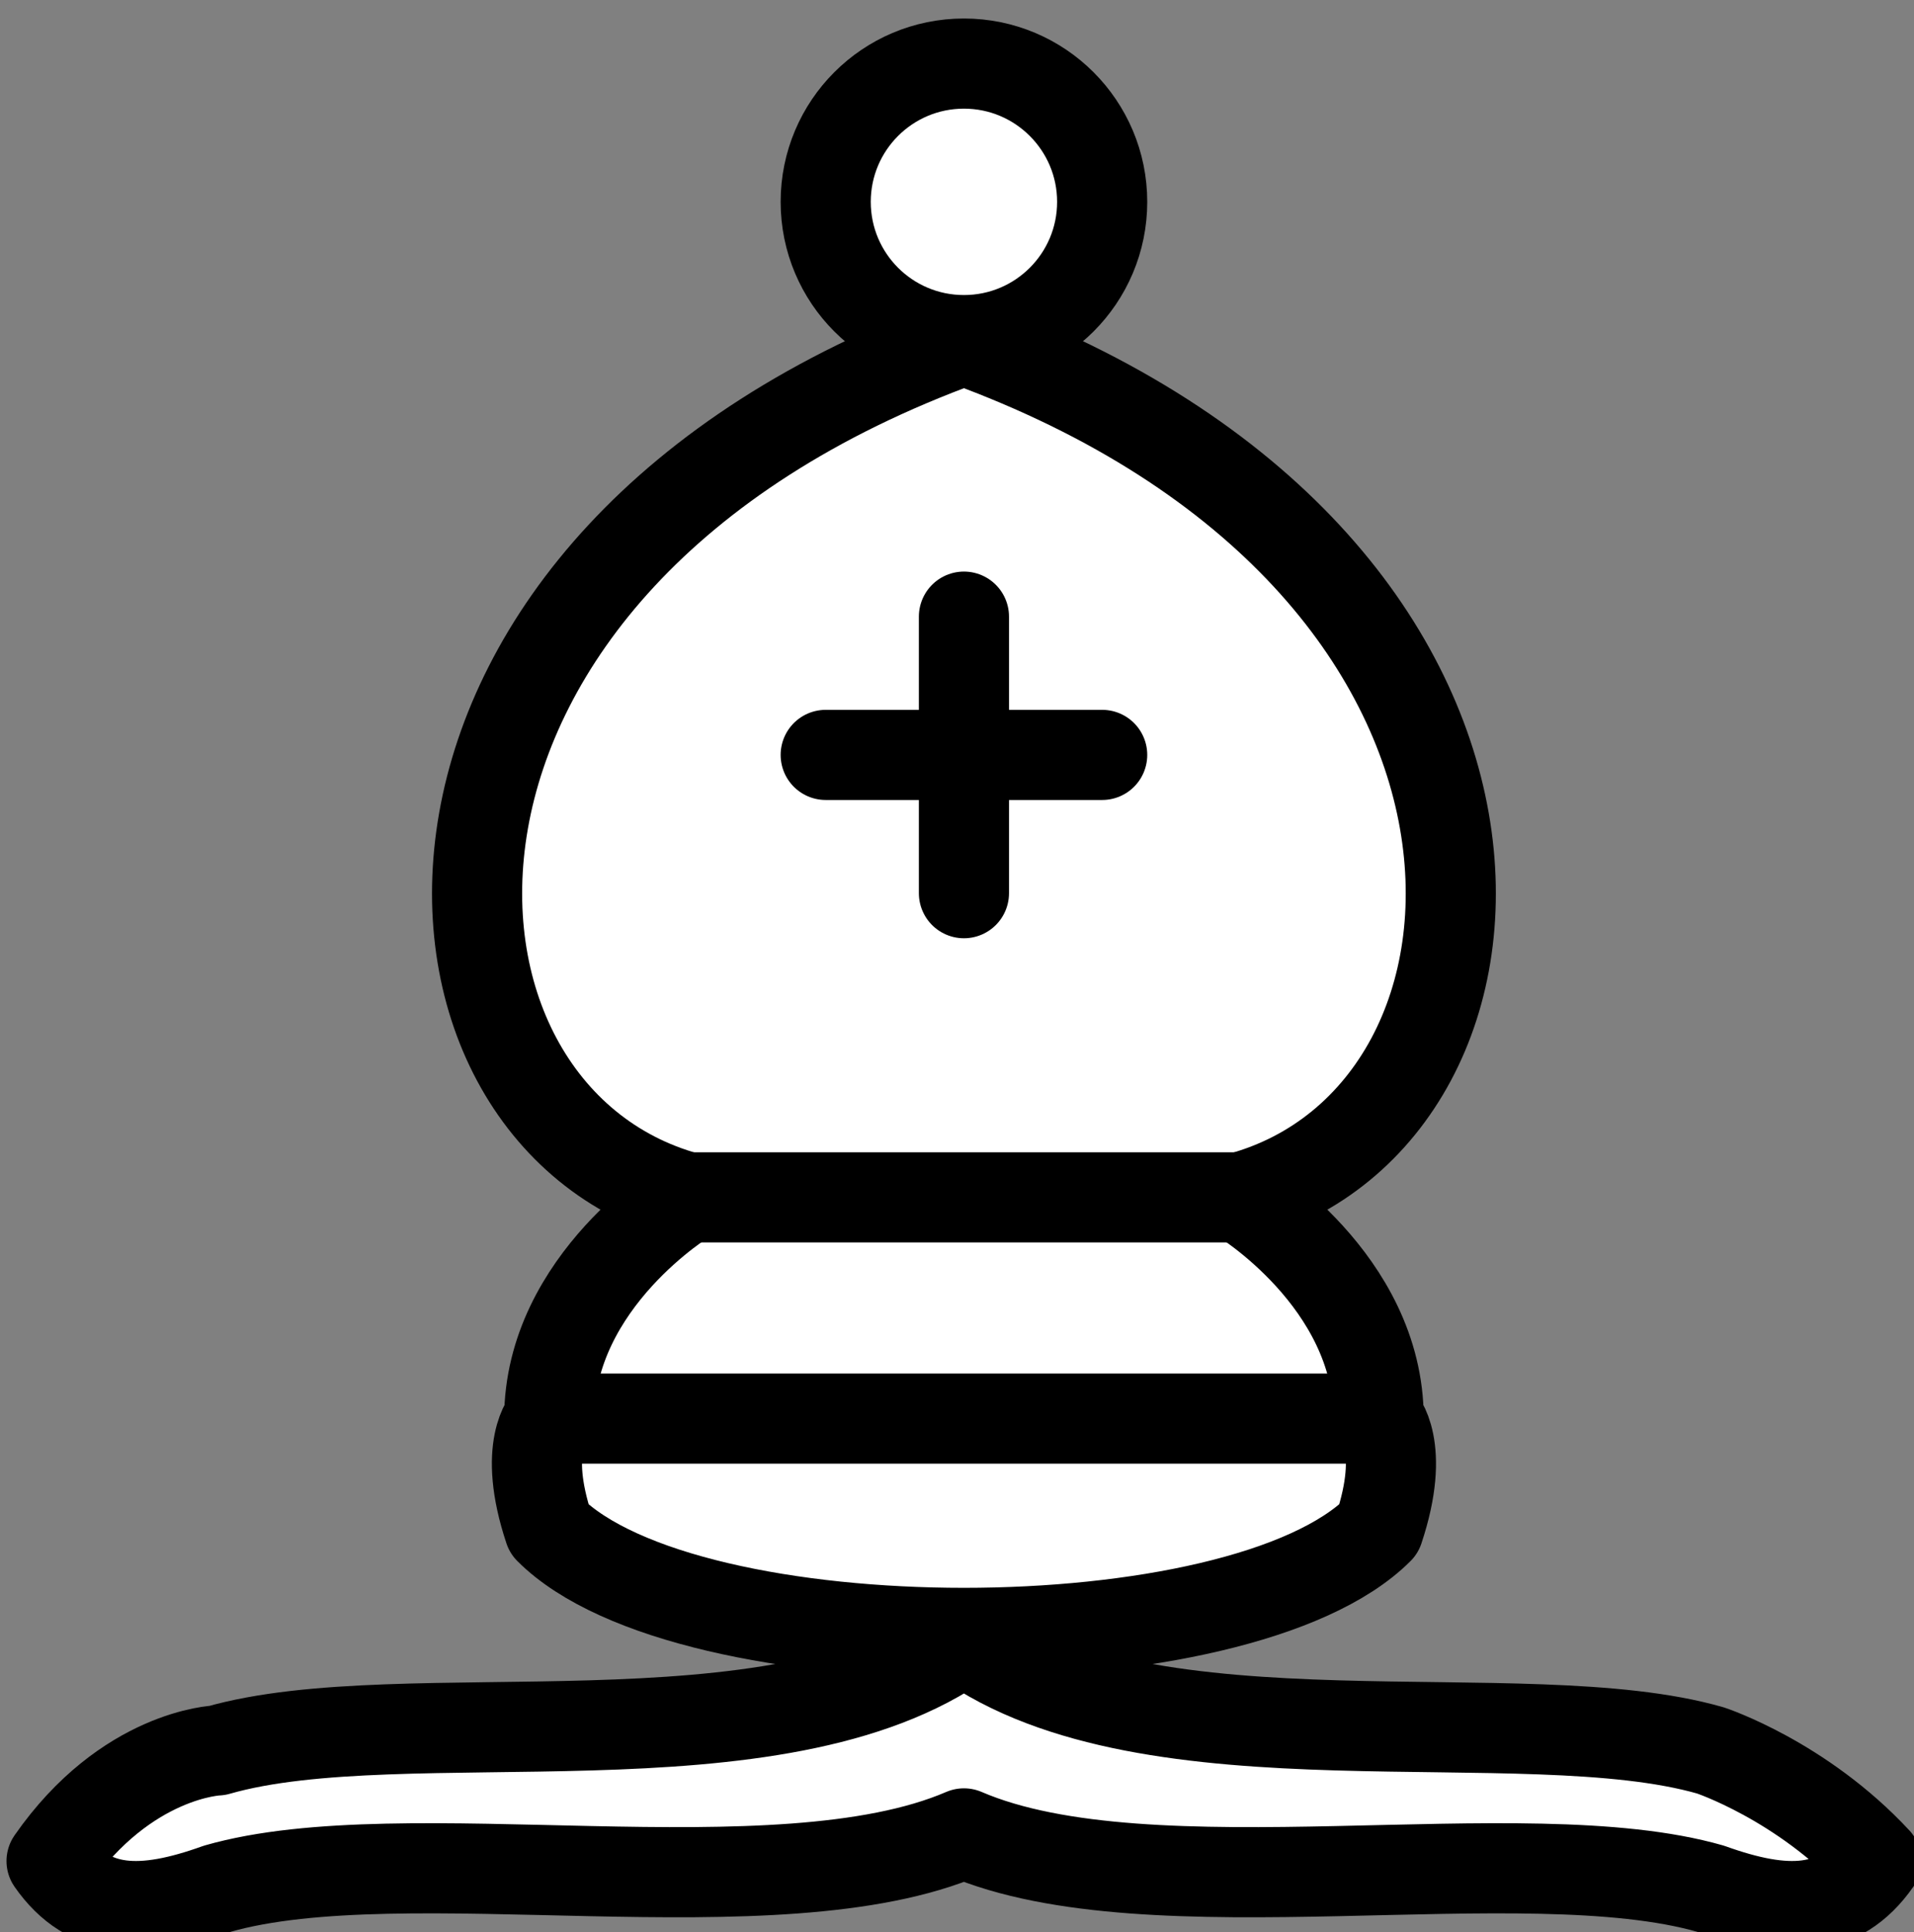 <?xml version="1.0" encoding="UTF-8" standalone="no"?>
<!-- Created with Inkscape (http://www.inkscape.org/) -->

<svg
   version="1.1"
   width="18.657"
   height="18.829"
   id="svg2"
   sodipodi:docname="Bishop.svg"
   inkscape:version="1.3.2 (091e20e, 2023-11-25, custom)"
   xmlns:inkscape="http://www.inkscape.org/namespaces/inkscape"
   xmlns:sodipodi="http://sodipodi.sourceforge.net/DTD/sodipodi-0.dtd"
   xmlns="http://www.w3.org/2000/svg"
   xmlns:svg="http://www.w3.org/2000/svg">
  <rect width="100%" height="100%" fill="#808080" stroke="none"/>
  <defs
     id="defs6" />
  <g
     transform="matrix(0.539,0,0,0.539,-143.834,-539.412)"
     id="g3010">
    <path
       d="m 270.786,1032.414 c 3.385,-0.972 10.115,0.431 13.5,-2 3.385,2.431 10.115,1.028 13.5,2 0,0 1.646,0.542 3,2 -0.677,0.972 -1.646,0.986 -3,0.5 -3.385,-0.972 -10.115,0.458 -13.5,-1 -3.385,1.458 -10.115,0.028 -13.5,1 -1.354,0.486 -2.323,0.472 -3,-0.5 1.354,-1.944 3,-2 3,-2 z"
       id="path2996"
       style="fill:#ffffff;stroke:#000000;stroke-width:1.63;stroke-linejoin:round" />
    <path
       d="m 276.786,1028.414 c 2.5,2.5 12.5,2.5 15,0 0.5,-1.5 0,-2 0,-2 0,-2.5 -2.5,-4 -2.5,-4 5.5,-1.5 6,-11.5 -5,-15.5 -11,4 -10.5,14 -5,15.5 0,0 -2.5,1.5 -2.5,4 0,0 -0.5,0.5 0,2 z"
       id="path2998"
       style="fill:#ffffff;stroke:#000000;stroke-width:1.63;stroke-linejoin:round" />
    <path
       d="m 286.786,1004.414 c 0,1.381 -1.119,2.5 -2.5,2.5 -1.381,0 -2.5,-1.119 -2.5,-2.5 0,-1.381 1.119,-2.5 2.5,-2.5 1.38,0 2.5,1.12 2.5,2.5 z"
       id="path3000"
       style="fill:#ffffff;stroke:#000000;stroke-width:1.63;stroke-linejoin:round" />
    <path
       d="m 279.286,1022.414 h 10"
       id="path3002"
       style="fill:none;stroke:#000000;stroke-width:1.63" />
    <path
       d="m 276.786,1026.414 h 15"
       id="path3004"
       style="fill:none;stroke:#000000;stroke-width:1.63" />
    <path
       d="m 284.286,1011.914 v 5"
       id="path3006"
       style="fill:none;stroke:#000000;stroke-width:1.63;stroke-linecap:round" />
    <path
       d="m 281.786,1014.414 h 5"
       id="path3008"
       style="fill:none;stroke:#000000;stroke-width:1.63;stroke-linecap:round" />
  </g>
</svg>
